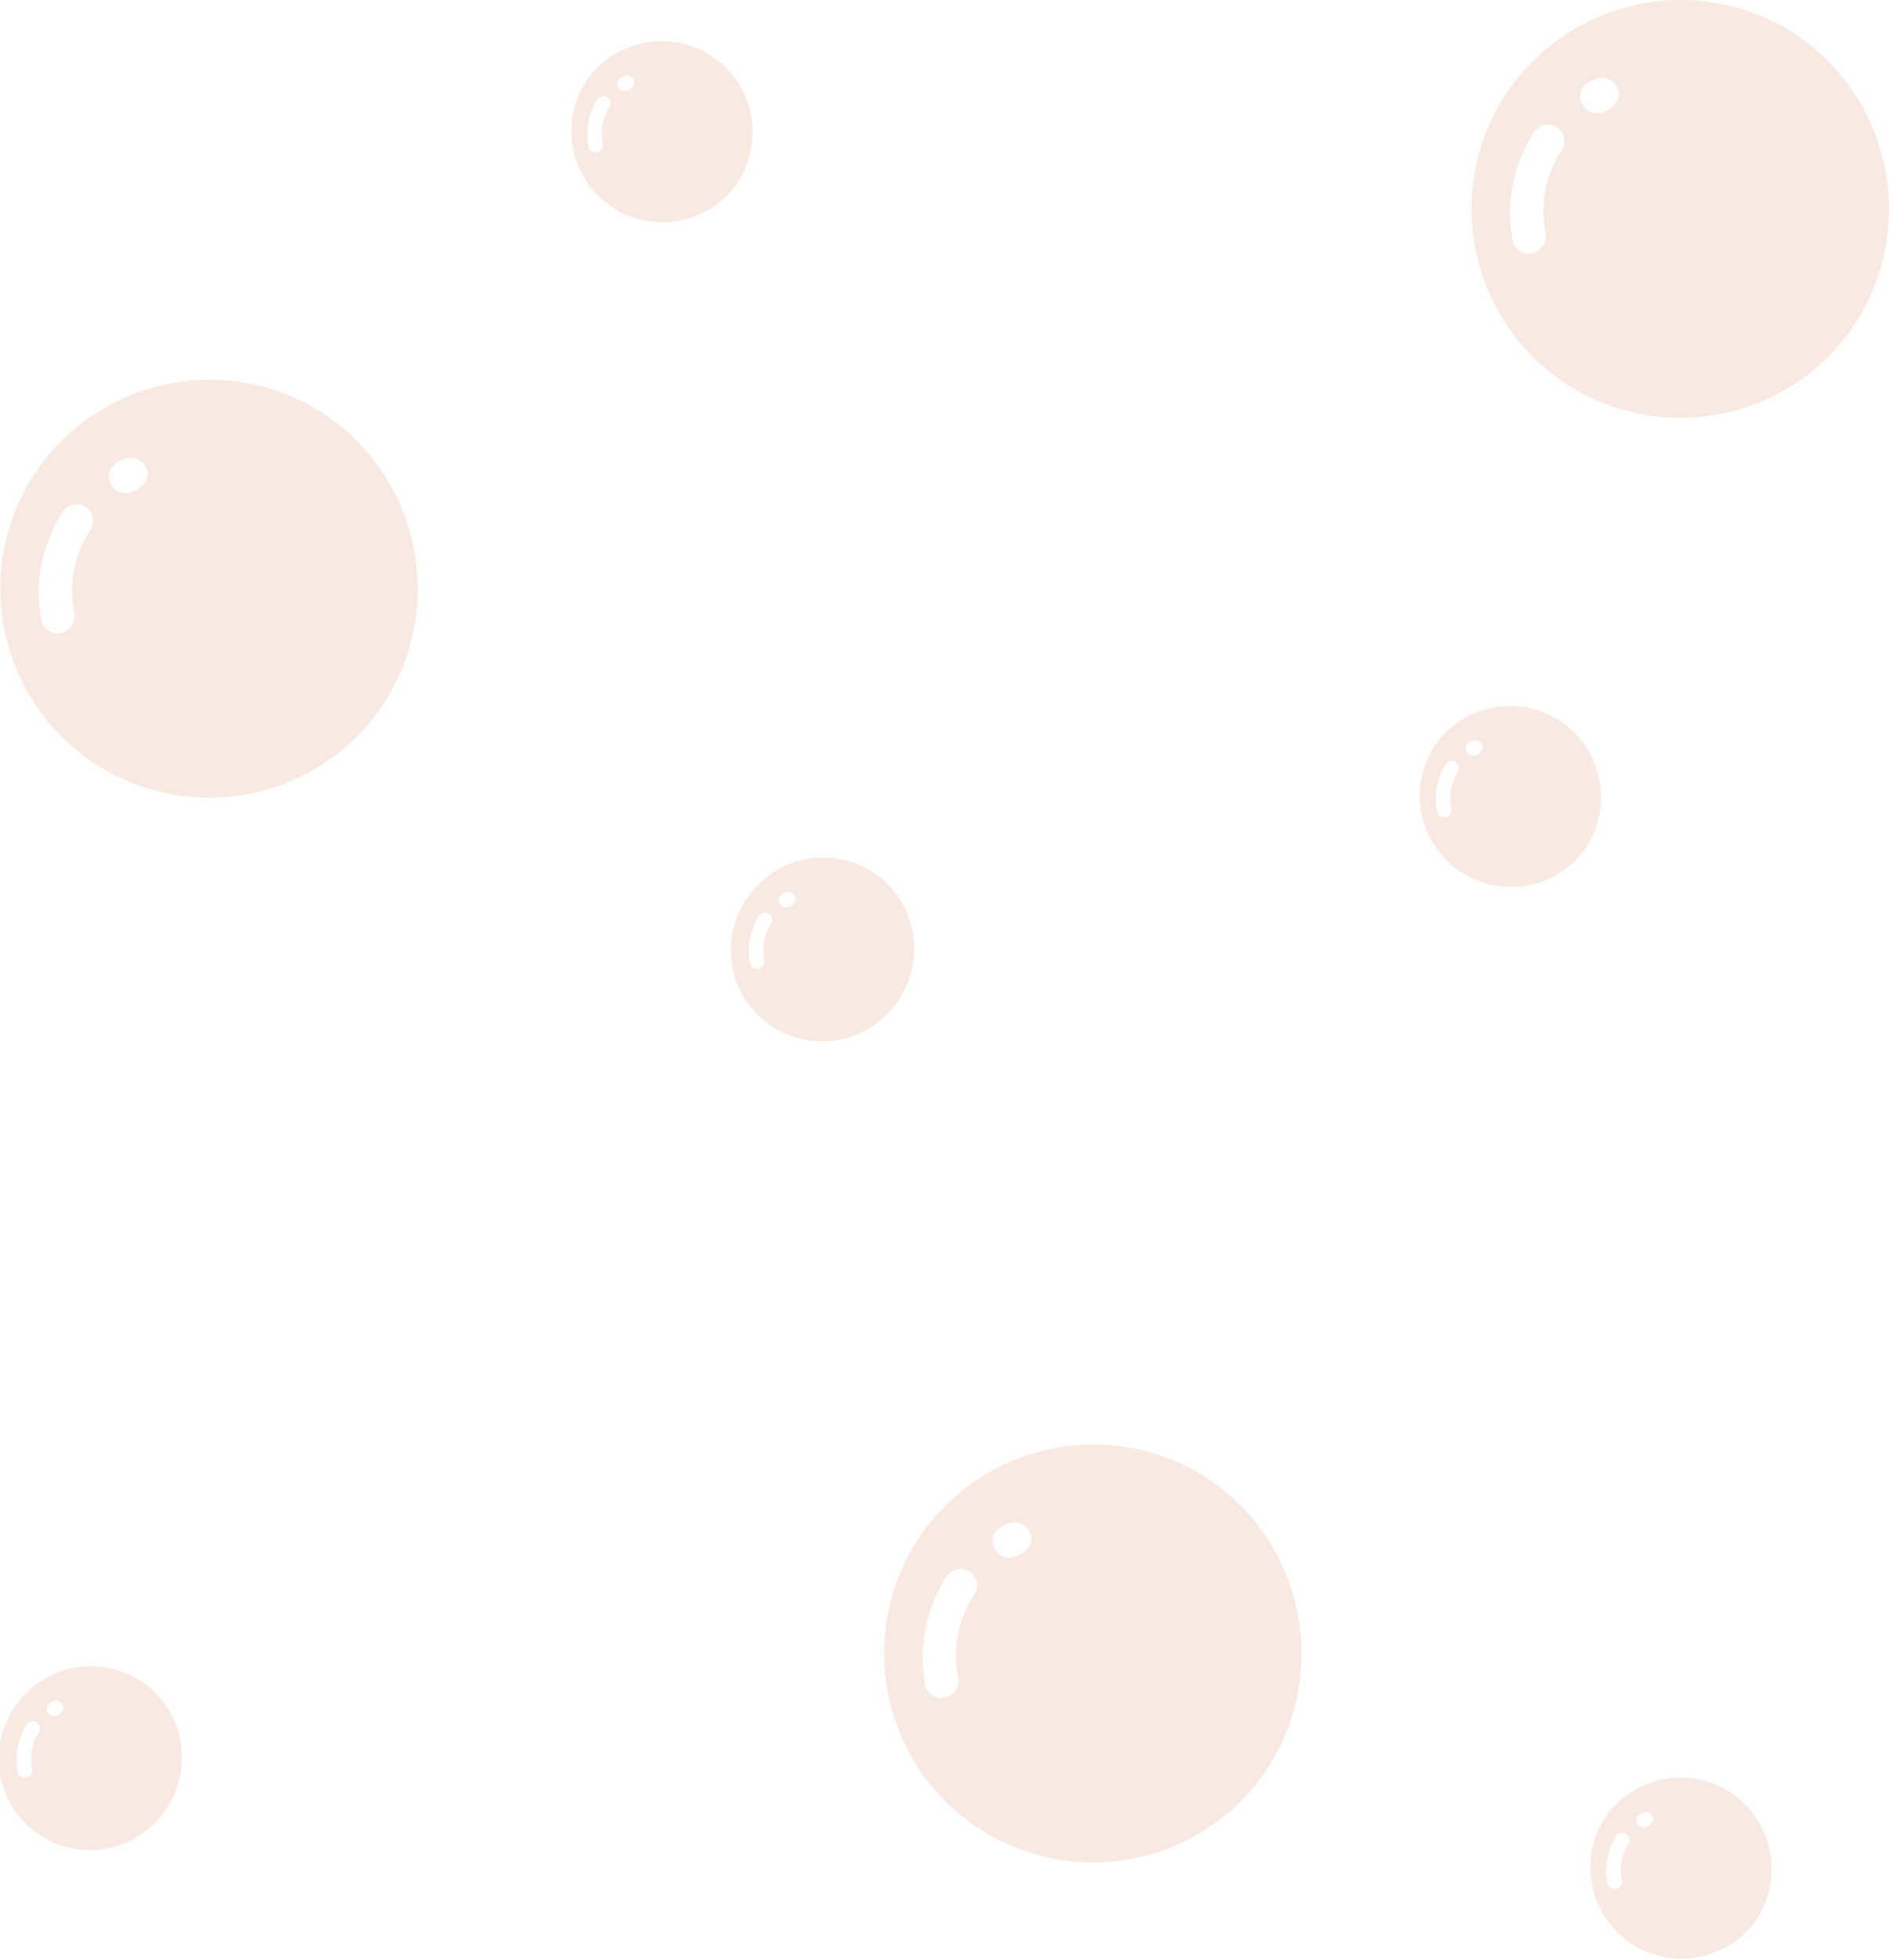 <svg id="Layer_1"
 data-name="Layer 1"
  xmlns="http://www.w3.org/2000/svg"
   viewBox="0 0 862.25 894.6">
   <defs>
   <style type="text/css"><![CDATA[
       #MyRect {
         stroke: red;
         fill: red;
       }
    ]]></style>

   </defs>
   <title>Bubble_ptrn</title>
   <path class="cls-1" d="M275.09,258.45h0c-42-32.22-101.53-23.92-133.74,17.57h0A95.38,95.38,0,0,0,292.66,392.19h0a96,96,0,0,0-17.57-133.74ZM162.83,307.26a50,50,0,0,0-7.33,38.07,8,8,0,0,1-5.36,8.78h0c-3.91,1.47-8.3-1-9.77-4.88v-1c-3.41-17.09.49-34.66,9.77-49.3A7.79,7.79,0,0,1,160.87,297l1.47,1.46h0c1.95,2.44,2.44,6.35.49,8.79Zm21.47-18.55-2,1a7.61,7.61,0,0,1-9.27-1.95h0a7.25,7.25,0,0,1,1-10.74c.49-.48,1-.48,1.47-1l2.44-1c3.9-2,8.29,0,10.25,3.91,0,.48,0,.48.49,1h0c1,2.93-1,6.84-4.4,8.79Z" transform="translate(-121.48 -65.4)" fill="rgba(207, 109, 56, 0.15)"/>
   <path class="cls-1" d="M678.52,744.47h0C636.54,712.25,577,720.55,544.78,762h0A95.38,95.38,0,1,0,696.09,878.21h0a96,96,0,0,0-17.57-133.74ZM566.25,793.28a50,50,0,0,0-7.32,38.07,8,8,0,0,1-5.37,8.79h0c-3.9,1.46-8.29-1-9.76-4.88v-1c-3.41-17.08.49-34.66,9.76-49.3a7.8,7.8,0,0,1,10.74-2l1.47,1.46h0c2,2.44,2.44,6.35.48,8.79Zm21.48-18.55-2,1a7.64,7.64,0,0,1-9.28-2h0a7.24,7.24,0,0,1,1-10.73c.49-.49,1-.49,1.47-1l2.44-1c3.9-1.95,8.29,0,10.25,3.91,0,.49,0,.49.48,1h0c1,2.93-1,6.84-4.39,8.79Z" transform="translate(-121.48 -65.4)" fill="rgba(207, 109, 56, 0.15)"/>
   <path class="cls-1" d="M946.66,85.1h0c-42-32.22-101.52-23.92-133.73,17.57h0A95.38,95.38,0,1,0,964.24,218.84h0A96,96,0,0,0,946.66,85.1ZM834.4,133.91A50,50,0,0,0,827.08,172a8,8,0,0,1-5.37,8.79h0c-3.9,1.46-8.3-1-9.76-4.88v-1c-3.42-17.08.49-34.66,9.76-49.3a7.8,7.8,0,0,1,10.74-2l1.46,1.46h0c2,2.44,2.44,6.35.49,8.79Zm21.48-18.55-2,1a7.64,7.64,0,0,1-9.28-2h0a7.23,7.23,0,0,1,1-10.73c.49-.49,1-.49,1.46-1l2.44-1c3.91-2,8.3,0,10.25,3.91,0,.49,0,.49.49,1h0c1,2.93-1,6.84-4.39,8.79Z" transform="translate(-121.48 -65.4)" fill="rgba(207, 109, 56, 0.15)"/>
   <path class="cls-1" d="M448.45,92.55h0a41.7,41.7,0,0,0-58.3,8.29h0a41.64,41.64,0,0,0,66.58,50h0a41.89,41.89,0,0,0-8.28-58.3Zm-48.78,21.82a21.85,21.85,0,0,0-3,16.66,3.46,3.46,0,0,1-2.3,3.85h0a3.42,3.42,0,0,1-4.29-2.08v-.43a29.48,29.48,0,0,1,4-21.56,3.41,3.41,0,0,1,4.68-.9l.65.63h0a3.21,3.21,0,0,1,.25,3.83Zm9.29-8.19-.85.43a3.3,3.3,0,0,1-4.05-.81h0a3.16,3.16,0,0,1,.37-4.69c.21-.21.43-.22.64-.43l1.06-.44a3.34,3.34,0,0,1,4.49,1.66c0,.21,0,.21.22.42h0c.44,1.28-.4,3-1.88,3.86Z" transform="translate(-121.48 -65.4)" fill="rgba(207, 109, 56, 0.15)"/>
   <path class="cls-1" d="M522.23,465.18h0a41.68,41.68,0,0,0-58.29,8.28h0a41.64,41.64,0,1,0,66.58,50h0a41.89,41.89,0,0,0-8.29-58.29ZM473.46,487a21.78,21.78,0,0,0-3,16.65,3.49,3.49,0,0,1-2.31,3.86h0a3.42,3.42,0,0,1-4.28-2.09V505a29.52,29.52,0,0,1,4-21.57,3.41,3.41,0,0,1,4.68-.9c.21.21.43.42.64.64h0a3.2,3.2,0,0,1,.26,3.83Zm9.29-8.2-.85.44a3.33,3.33,0,0,1-4.06-.81h0a3.16,3.16,0,0,1,.38-4.69c.21-.22.42-.22.63-.44l1.06-.43a3.35,3.35,0,0,1,4.5,1.65c0,.22,0,.22.21.43h0c.44,1.27-.39,3-1.87,3.85Z" transform="translate(-121.48 -65.4)" fill="rgba(207, 109, 56, 0.15)"/>
   <path class="cls-1" d="M188,834.31h0a41.7,41.7,0,0,0-58.3,8.28h0a41.64,41.64,0,1,0,66.58,50h0A41.87,41.87,0,0,0,188,834.31Zm-48.78,21.82a21.82,21.82,0,0,0-3,16.65,3.49,3.49,0,0,1-2.3,3.86h0a3.43,3.43,0,0,1-4.29-2.09v-.42a29.48,29.48,0,0,1,4-21.56,3.4,3.4,0,0,1,4.68-.91l.65.64h0a3.21,3.21,0,0,1,.25,3.83Zm9.29-8.2-.85.44a3.33,3.33,0,0,1-4.06-.81h0a3.16,3.16,0,0,1,.38-4.69c.21-.22.43-.22.64-.43l1.06-.44a3.34,3.34,0,0,1,4.49,1.66c0,.21,0,.21.22.42h0c.44,1.27-.4,3-1.88,3.85Z" transform="translate(-121.48 -65.4)" fill="rgba(207, 109, 56, 0.15)"/>
   <path class="cls-1" d="M835.73,396h0a41.69,41.69,0,0,0-58.29,8.29h0a41.64,41.64,0,0,0,66.58,50h0a41.9,41.9,0,0,0-8.29-58.3ZM787,417.82a21.89,21.89,0,0,0-3,16.66,3.47,3.47,0,0,1-2.3,3.86h0a3.42,3.42,0,0,1-4.28-2.09v-.43a29.5,29.5,0,0,1,4-21.56,3.41,3.41,0,0,1,4.68-.9l.64.63h0a3.2,3.2,0,0,1,.25,3.83Zm9.29-8.19-.84.44a3.34,3.34,0,0,1-4.06-.81h0a3.18,3.18,0,0,1,.38-4.7c.21-.21.42-.21.63-.43l1.06-.44a3.34,3.34,0,0,1,4.49,1.66c0,.21,0,.21.22.43h0c.44,1.27-.39,3-1.88,3.85Z" transform="translate(-121.48 -65.4)" fill="rgba(207, 109, 56, 0.15)"/>
   <path class="cls-1" d="M913.59,885.17h0a41.71,41.71,0,0,0-58.3,8.29h0a41.64,41.64,0,0,0,66.58,50h0a41.9,41.9,0,0,0-8.28-58.3ZM864.81,907a21.78,21.78,0,0,0-3,16.65,3.49,3.49,0,0,1-2.31,3.86h0a3.43,3.43,0,0,1-4.28-2.09V925a29.51,29.51,0,0,1,4-21.57,3.41,3.41,0,0,1,4.68-.9l.65.63h0a3.23,3.23,0,0,1,.25,3.84Zm9.29-8.2-.85.44a3.35,3.35,0,0,1-4.06-.81h0a3.18,3.18,0,0,1,.38-4.7c.21-.21.42-.21.63-.43l1.07-.44a3.35,3.35,0,0,1,4.49,1.66c0,.21,0,.21.21.43h0c.44,1.27-.39,3-1.87,3.85Z"
 transform="translate(-121.48 -65.4)" fill="rgba(207, 109, 56, 0.15)" /></svg>
